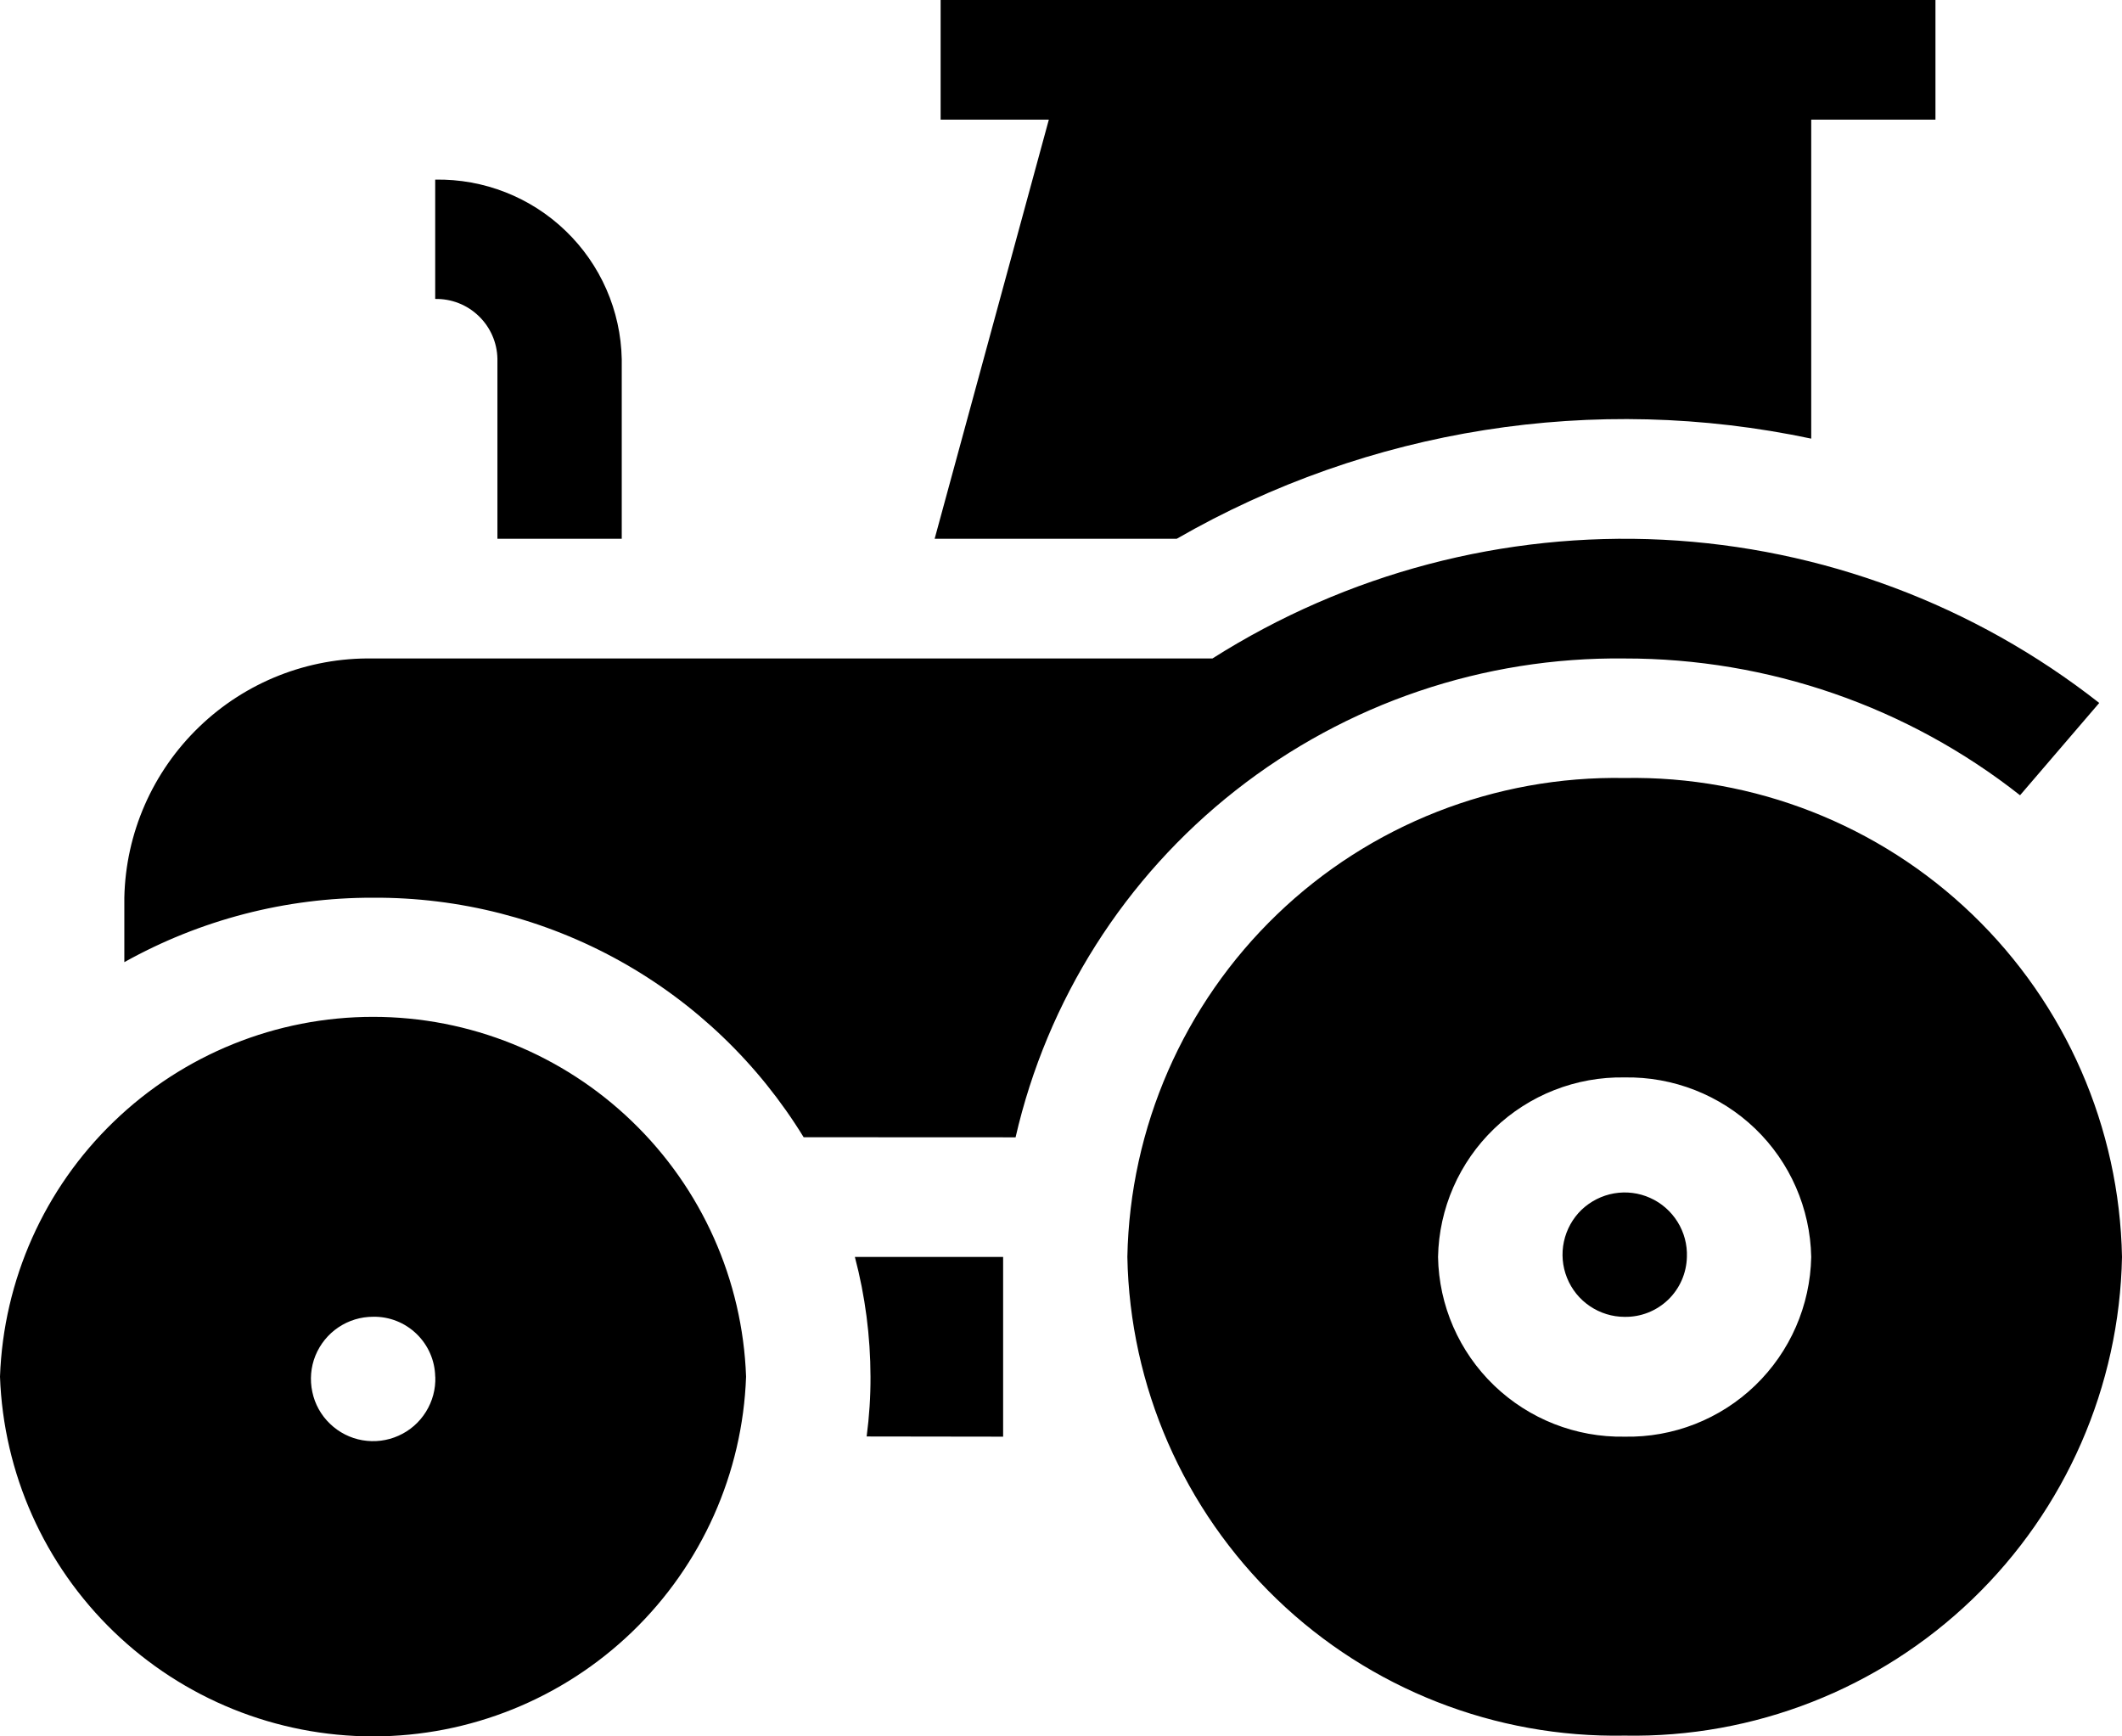 <svg width="22" height="18" viewBox="0 0 22 18" fill="none" xmlns="http://www.w3.org/2000/svg">
<path d="M7.735 14.271C7.699 13.27 7.276 12.321 6.554 11.626C5.833 10.93 4.87 10.541 3.868 10.541C2.865 10.541 1.902 10.93 1.181 11.626C0.459 12.321 0.036 13.27 0 14.271C0.036 15.272 0.459 16.22 1.181 16.916C1.902 17.611 2.865 18 3.868 18C4.87 18 5.833 17.611 6.554 16.916C7.276 16.22 7.699 15.272 7.735 14.271ZM4.513 14.271C4.518 14.399 4.484 14.526 4.416 14.635C4.348 14.745 4.249 14.831 4.132 14.883C4.014 14.936 3.884 14.952 3.757 14.93C3.63 14.908 3.513 14.848 3.421 14.759C3.328 14.67 3.264 14.555 3.238 14.429C3.211 14.303 3.222 14.172 3.27 14.053C3.319 13.934 3.401 13.832 3.508 13.76C3.615 13.688 3.74 13.65 3.869 13.65C4.037 13.647 4.198 13.711 4.319 13.828C4.439 13.944 4.509 14.103 4.512 14.271H4.513ZM22 13.03C21.974 11.688 21.417 10.412 20.45 9.481C19.483 8.55 18.185 8.041 16.843 8.065C15.501 8.041 14.204 8.55 13.238 9.481C12.271 10.412 11.714 11.688 11.688 13.029C11.713 14.371 12.271 15.647 13.238 16.578C14.204 17.508 15.501 18.017 16.843 17.992C18.185 18.017 19.482 17.508 20.449 16.578C21.416 15.648 21.974 14.372 22 13.03V13.03ZM18.778 13.03C18.768 13.534 18.559 14.013 18.197 14.362C17.834 14.712 17.347 14.903 16.843 14.893C16.339 14.902 15.853 14.711 15.49 14.362C15.127 14.013 14.918 13.534 14.909 13.03C14.919 12.527 15.128 12.049 15.491 11.7C15.853 11.351 16.34 11.16 16.843 11.169C17.346 11.16 17.833 11.351 18.196 11.699C18.559 12.048 18.768 12.527 18.778 13.03ZM10.4 14.893V13.03H8.863C8.97 13.435 9.024 13.852 9.025 14.271C9.026 14.478 9.012 14.686 8.985 14.891L10.4 14.893ZM17.489 13.03C17.494 12.902 17.46 12.775 17.392 12.666C17.324 12.557 17.225 12.47 17.108 12.418C16.991 12.365 16.86 12.349 16.734 12.371C16.607 12.393 16.49 12.453 16.397 12.541C16.305 12.63 16.241 12.745 16.214 12.871C16.187 12.996 16.198 13.127 16.246 13.246C16.294 13.366 16.376 13.468 16.483 13.54C16.589 13.612 16.715 13.651 16.843 13.651C17.011 13.654 17.173 13.59 17.294 13.474C17.415 13.358 17.485 13.198 17.489 13.03ZM10.529 11.79C10.856 10.366 11.661 9.097 12.81 8.194C13.959 7.291 15.382 6.809 16.843 6.826C18.33 6.824 19.775 7.324 20.943 8.244L21.764 7.287C20.467 6.269 18.887 5.678 17.24 5.595C15.594 5.513 13.962 5.943 12.57 6.826H3.864C3.194 6.815 2.547 7.07 2.065 7.535C1.582 8 1.303 8.636 1.289 9.306V9.974C2.077 9.534 2.965 9.304 3.867 9.306C4.762 9.301 5.643 9.526 6.426 9.961C7.208 10.396 7.864 11.026 8.332 11.789L10.529 11.79ZM6.446 5.585V3.723C6.436 3.22 6.227 2.742 5.864 2.393C5.502 2.044 5.015 1.853 4.512 1.862V3.099C4.68 3.096 4.842 3.159 4.963 3.276C5.084 3.392 5.154 3.552 5.157 3.719V5.585H6.446ZM12.2 5.585C14.19 4.44 16.532 4.071 18.778 4.547L18.778 1.24H20.066V0H9.752V1.24H10.874L9.69 5.585H12.2Z" fill="currentColor"/>
</svg>
